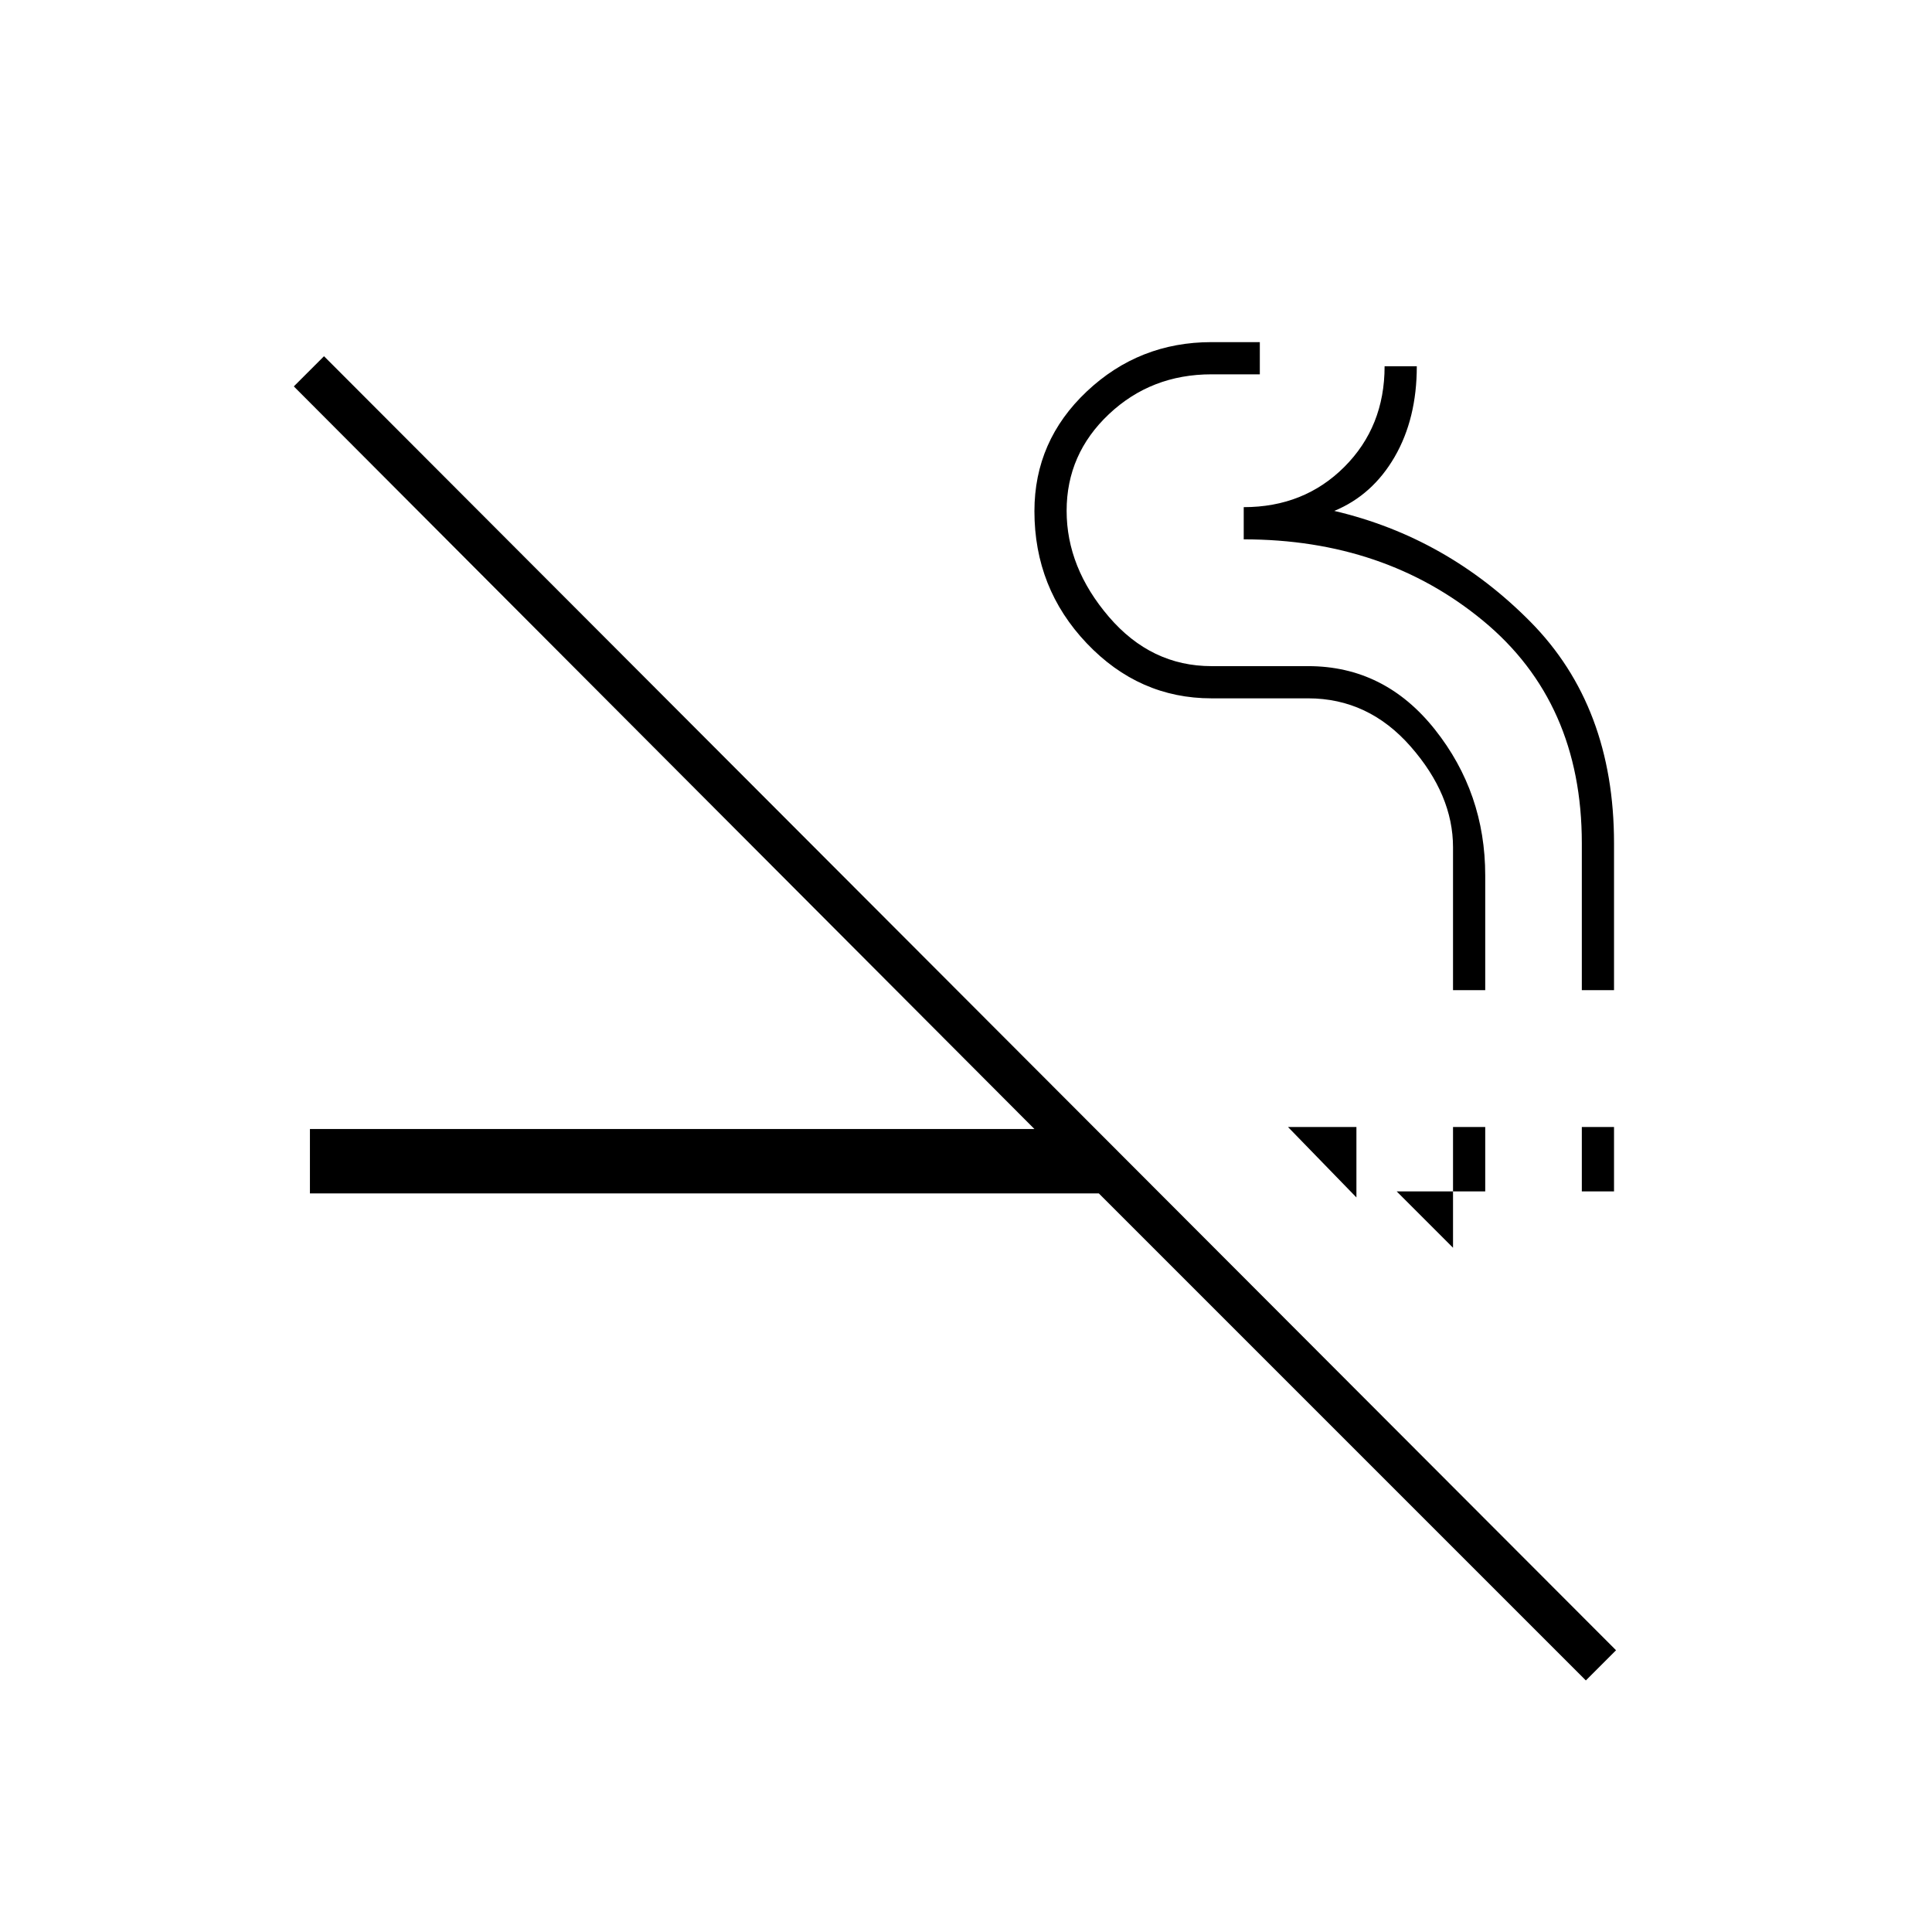 <svg xmlns="http://www.w3.org/2000/svg" height="20" viewBox="0 -960 960 960" width="20"><path d="M788-125 546-367H154v-32h360L146-768l15-15 642 643-15 15Zm-94-243 28 28v-60h16v32h-44Zm92 0v-32h16v32h-16Zm-112 3-34-35h34v35Zm48-103v-71q0-26-21-50t-51-24h-48q-36 0-62-27.351-26-27.35-26-65.649 0-34.955 26-59.478Q566-790 602-790h24v16h-24q-30 0-51 19.811-21 19.812-21 48Q530-678 551-653.5t51 24.5h48q38 0 63 31.5t25 72.5v57h-16Zm64 0v-73q0-70-49-110.5T618-692v-16q30 0 50-20t20-50h16q0 26-11 45t-30 26.87Q719-693 760.5-651T802-541v73h-16Z"/></svg>